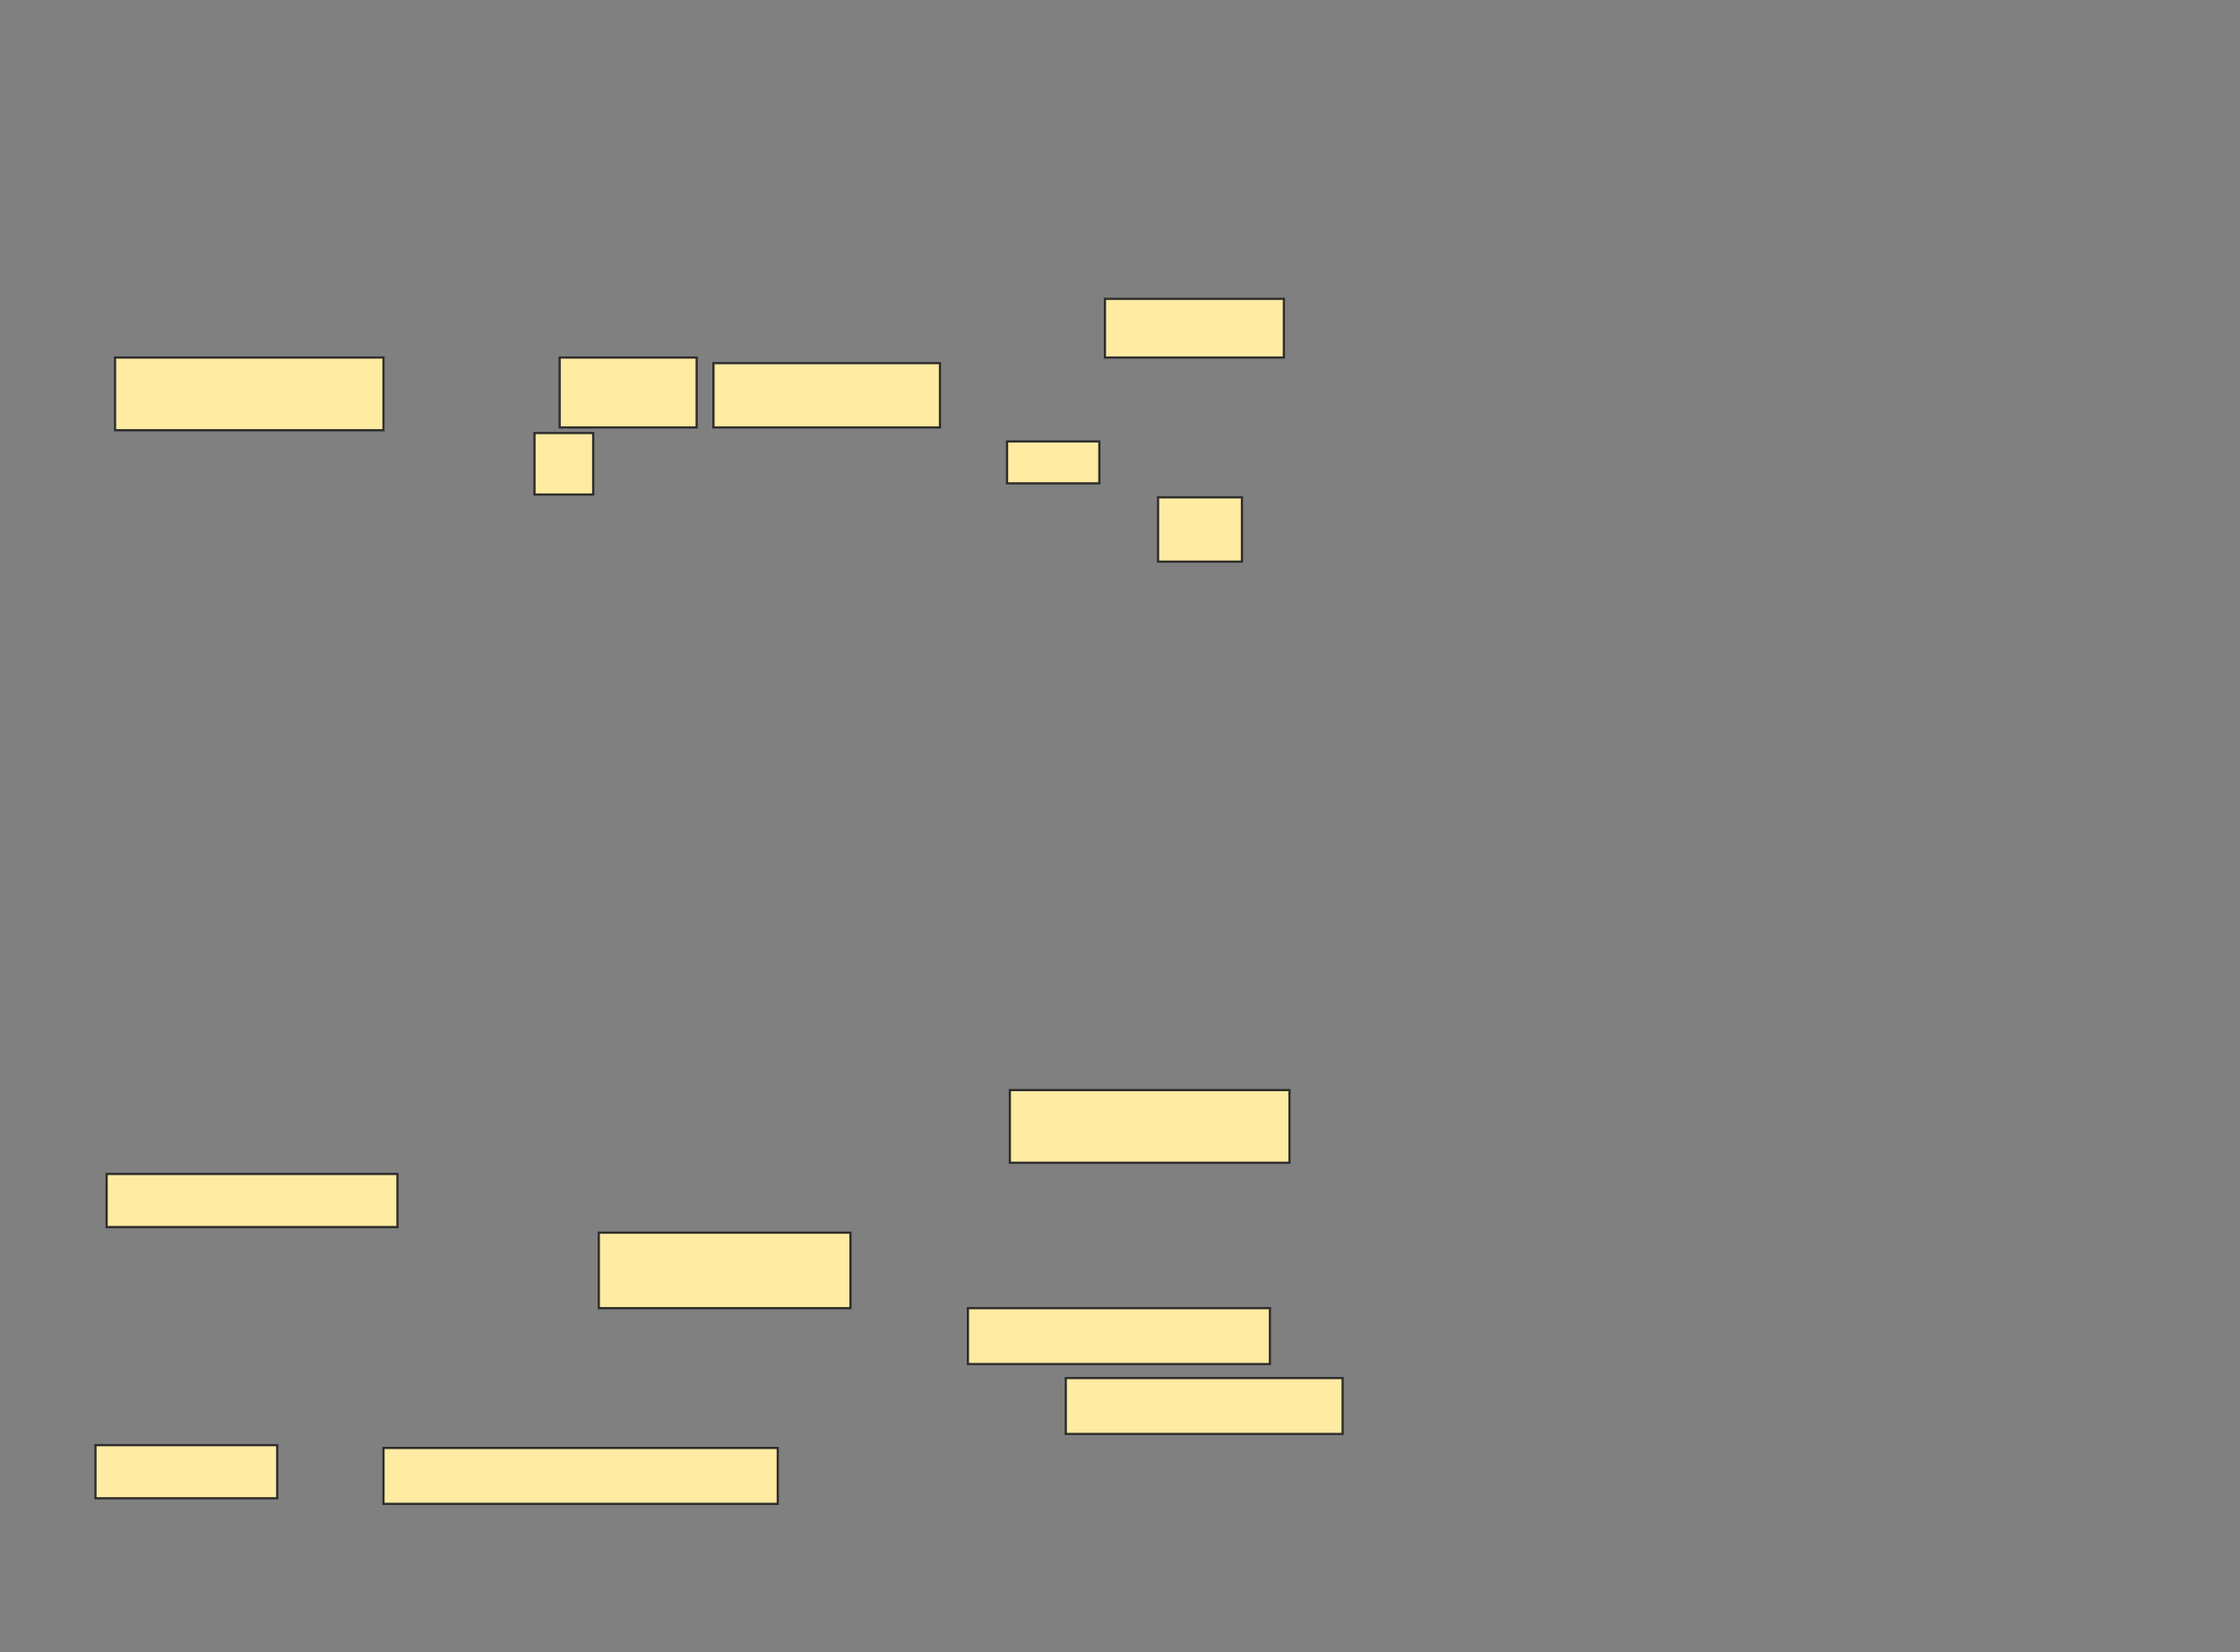 <svg xmlns="http://www.w3.org/2000/svg" width="1014" height="748">
 <rect width="100%" height="100%" fill="#808080" stroke="none"/>
 <!-- Created with Image Occlusion Enhanced -->
 <g>
  <title>Labels</title>
 </g>
 <g>
  <title>Masks</title>
  
  <g id="8f4aaa8450594e18a41fc833bf5f7c6b-ao-3">
   <rect fill="#FFEBA2" stroke="#2D2D2D" x="457.139" y="493.519" width="126.582" height="32.911"/>
   <rect fill="#FFEBA2" stroke="#2D2D2D" x="48.278" y="531.494" width="131.646" height="24.051"/>
   <rect fill="#FFEBA2" stroke="#2D2D2D" x="271.063" y="558.076" width="113.924" height="34.177"/>
   <rect fill="#FFEBA2" stroke="#2D2D2D" x="438.152" y="592.253" width="136.709" height="25.316"/>
   <rect fill="#FFEBA2" stroke="#2D2D2D" x="482.456" y="623.899" width="125.316" height="25.316"/>
   <rect fill="#FFEBA2" stroke="#2D2D2D" x="43.215" y="654.279" width="82.278" height="24.051"/>
   <rect fill="#FFEBA2" stroke="#2D2D2D" x="173.595" y="655.544" width="178.481" height="25.316"/>
  </g>
  <g id="8f4aaa8450594e18a41fc833bf5f7c6b-ao-1">
   <g>
    <rect fill="#FFEBA2" stroke="#2D2D2D" x="52.076" y="161.873" width="121.519" height="32.911"/>
    <rect fill="#FFEBA2" stroke="#2D2D2D" x="322.962" y="164.405" width="102.532" height="29.114"/>
    <rect fill="#FFEBA2" stroke="#2D2D2D" x="241.949" y="196.051" width="26.582" height="27.848"/>
    <rect fill="#FFEBA2" stroke="#2D2D2D" x="455.873" y="199.848" width="41.772" height="18.987"/>
    <rect fill="#FFEBA2" stroke="#2D2D2D" x="524.228" y="225.165" width="37.975" height="29.114"/>
   </g>
   <rect height="26.582" width="81.013" y="135.291" x="500.177" stroke="#2D2D2D" fill="#FFEBA2"/>
   <rect height="31.646" width="62.025" y="161.873" x="253.342" stroke="#2D2D2D" fill="#FFEBA2"/>
  </g>
 </g>
</svg>